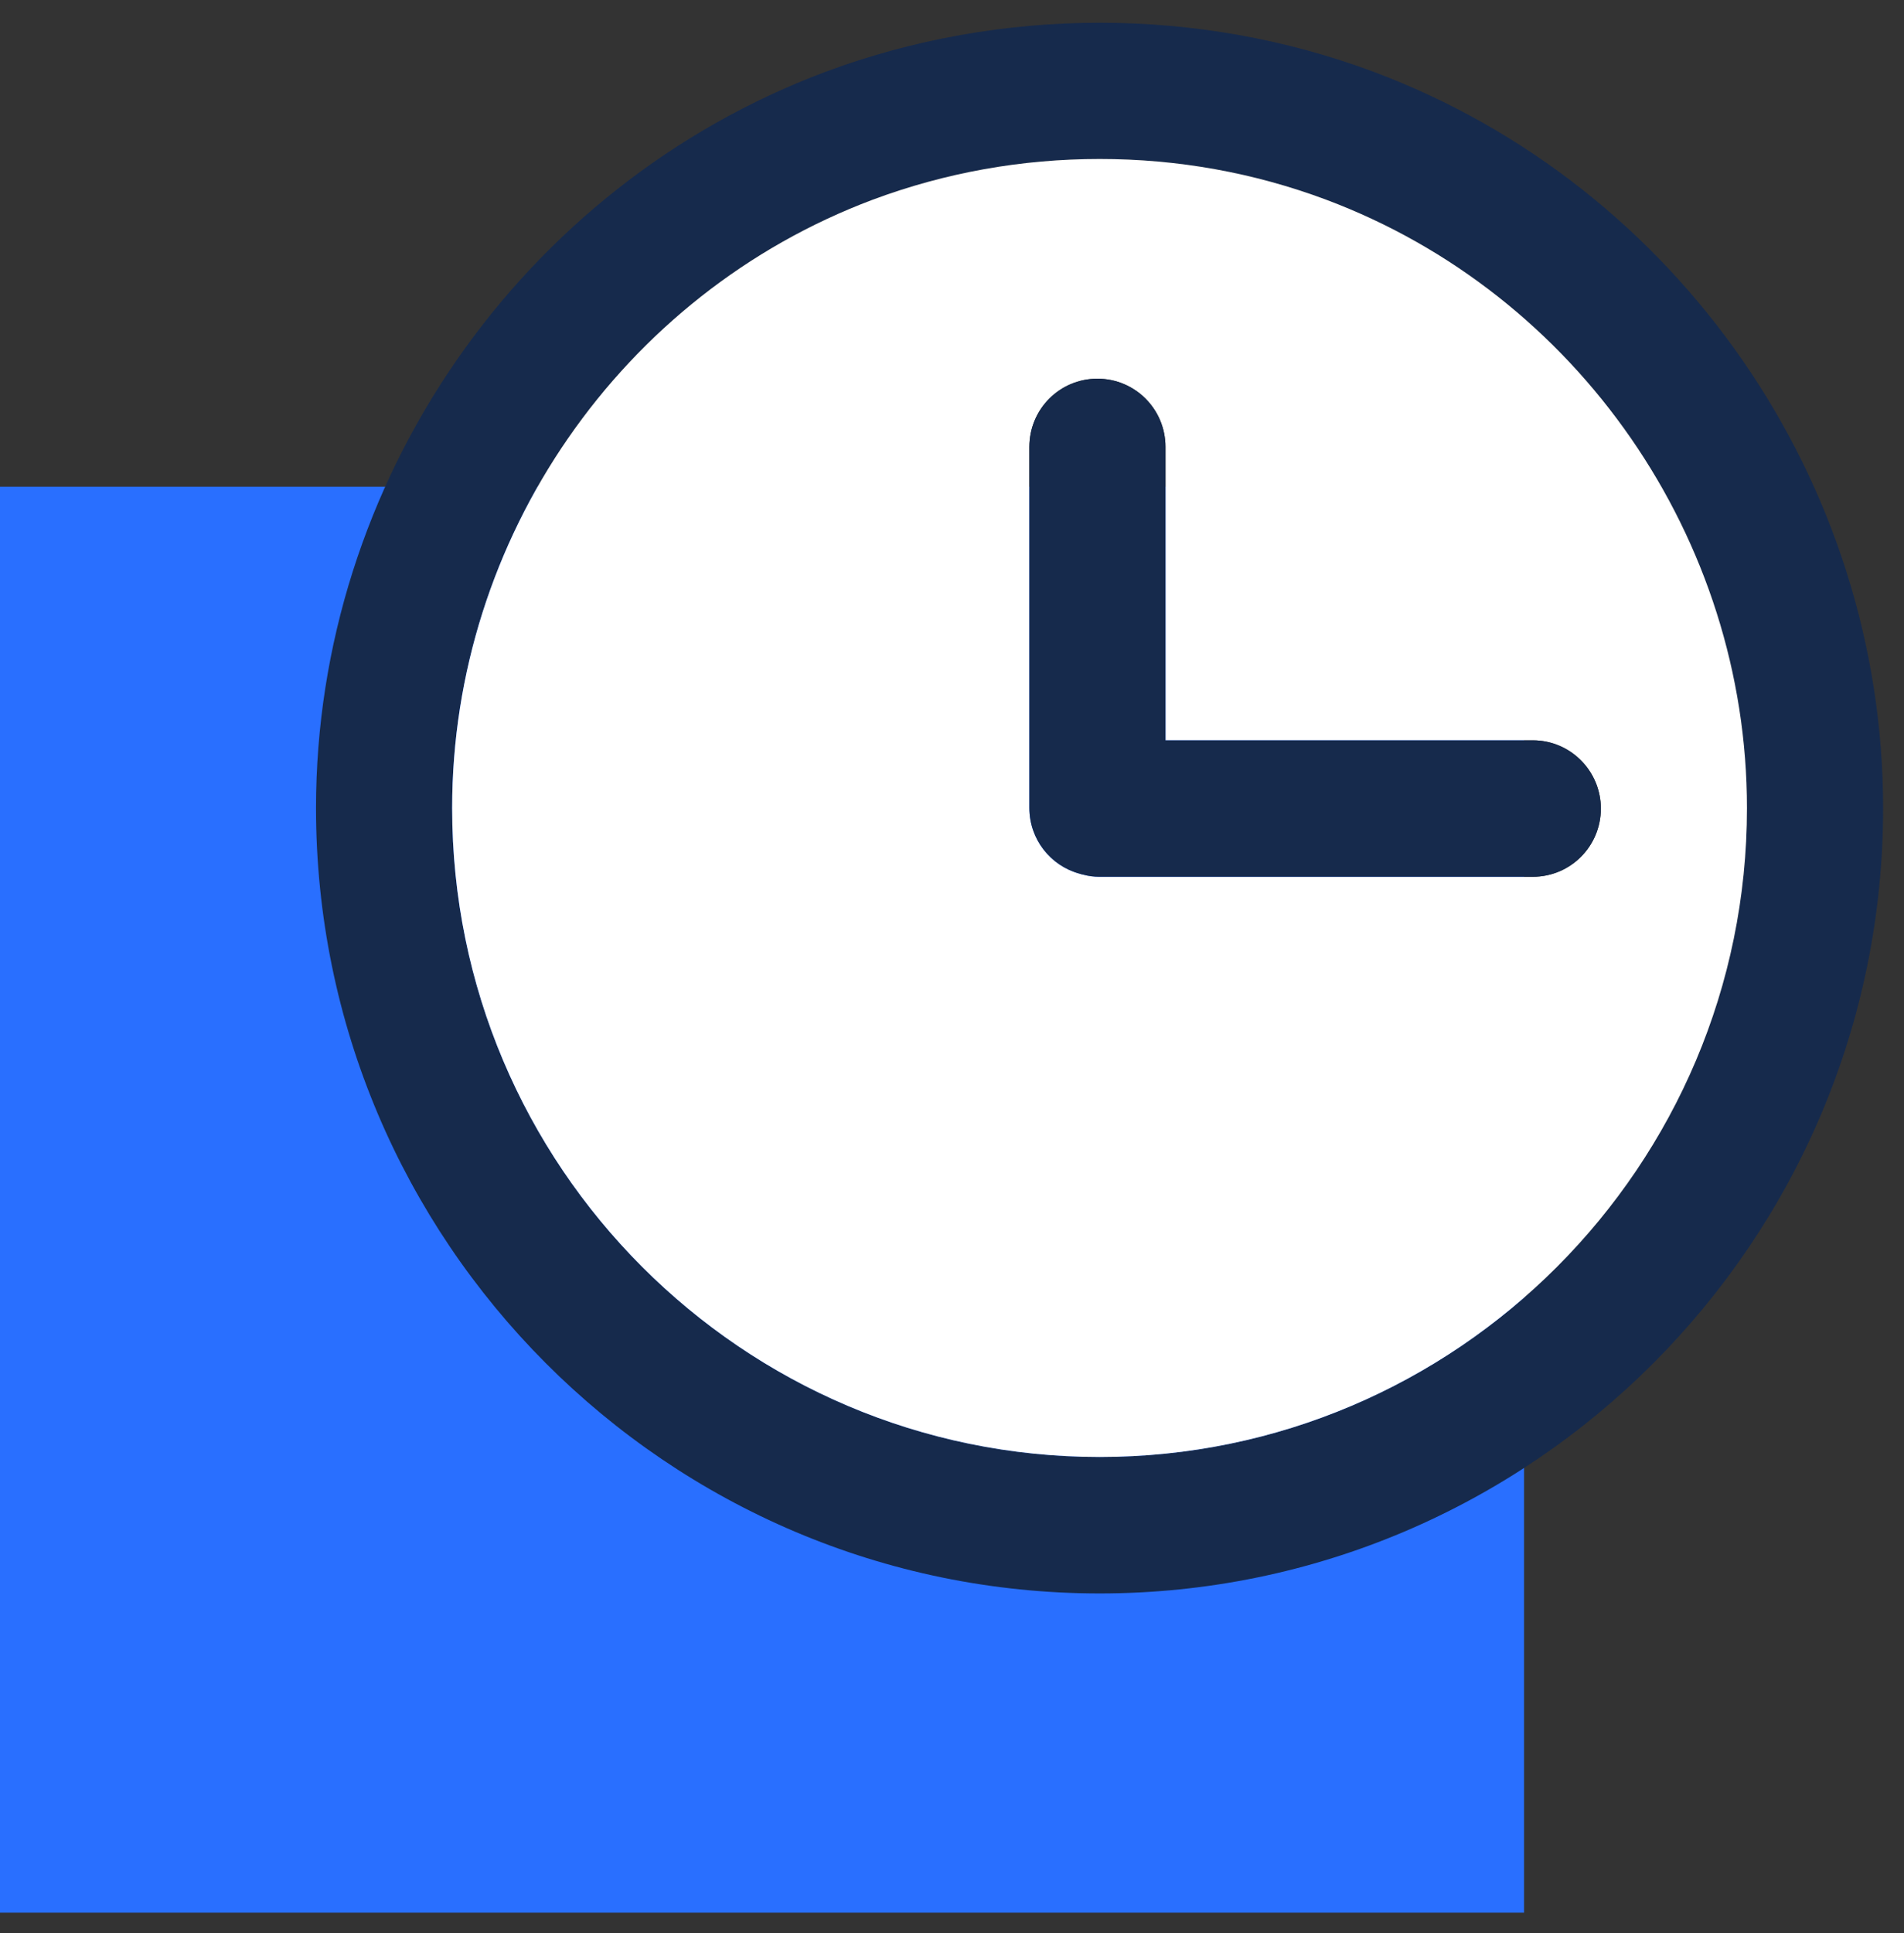 <?xml version="1.0" encoding="UTF-8"?>
<svg width="67px" height="68px" viewBox="0 0 67 68" version="1.1" xmlns="http://www.w3.org/2000/svg" xmlns:xlink="http://www.w3.org/1999/xlink">
    <rect x="0" y="0" width="67" height="68" fill="#333333" stroke="none"/>
    <!-- Generator: Sketch 63.1 (92452) - https://sketch.com -->
    <title>Group 9</title>
    <desc>Created with Sketch.</desc>
    <g id="Page-1" stroke="none" stroke-width="1" fill="none" fill-rule="evenodd">
        <g id="Homepage" transform="translate(-776, -1720)">
            <g id="Group-26" transform="translate(675, 1670)">
                <g id="Group-9" transform="translate(101, 50)">
                    <polygon id="Fill-1" fill="#296FFF" points="0 67.276 53.631 67.276 53.631 17.12 0 17.12"></polygon>
                    <g id="Group-8" transform="translate(11.12, 0.076)">
                        <path d="M27.576,51.172 C15.01,51.172 4.791,40.932 4.791,28.348 C4.791,18.868 10.738,10.268 19.592,6.948 C22.147,5.996 24.831,5.516 27.576,5.516 C30.323,5.516 32.997,5.996 35.544,6.948 C44.398,10.268 50.354,18.868 50.354,28.348 C50.354,40.932 40.135,51.172 27.576,51.172 M37.221,2.452 C31.057,0.148 24.111,0.148 17.924,2.452 C7.201,6.468 0,16.876 0,28.348 C0,43.58 12.367,55.972 27.576,55.972 C42.778,55.972 55.145,43.58 55.145,28.348 C55.145,16.876 47.944,6.468 37.221,2.452" id="Fill-2" fill="#162A4C"></path>
                        <path d="M42.818,30.764 L27.568,30.764 C27.376,30.764 27.186,30.74 27.009,30.692 C26.962,30.684 26.905,30.668 26.858,30.652 C25.844,30.372 25.102,29.444 25.102,28.34 L25.102,15.644 C25.102,14.316 26.171,13.244 27.497,13.244 C28.822,13.244 29.892,14.316 29.892,15.644 L29.892,25.964 L42.818,25.964 C44.143,25.964 45.213,27.044 45.213,28.364 C45.213,29.692 44.143,30.764 42.818,30.764 M35.545,6.948 C32.997,5.996 30.323,5.516 27.576,5.516 C24.83,5.516 22.147,5.996 19.592,6.948 C10.738,10.268 4.791,18.868 4.791,28.348 C4.791,40.932 15.01,51.172 27.576,51.172 C40.136,51.172 50.354,40.932 50.354,28.348 C50.354,18.868 44.398,10.268 35.545,6.948" id="Fill-4" fill="#FFFFFF"></path>
                        <path d="M45.213,28.364 C45.213,29.692 44.143,30.764 42.818,30.764 L27.568,30.764 C27.376,30.764 27.186,30.74 27.009,30.692 C26.962,30.684 26.905,30.668 26.858,30.652 C25.844,30.372 25.102,29.444 25.102,28.34 L25.102,15.644 C25.102,14.316 26.171,13.244 27.497,13.244 C28.822,13.244 29.892,14.316 29.892,15.644 L29.892,25.964 L42.818,25.964 C44.143,25.964 45.213,27.044 45.213,28.364" id="Fill-6" fill="#162A4C"></path>
                    </g>
                </g>
            </g>
        </g>
    </g>
</svg>